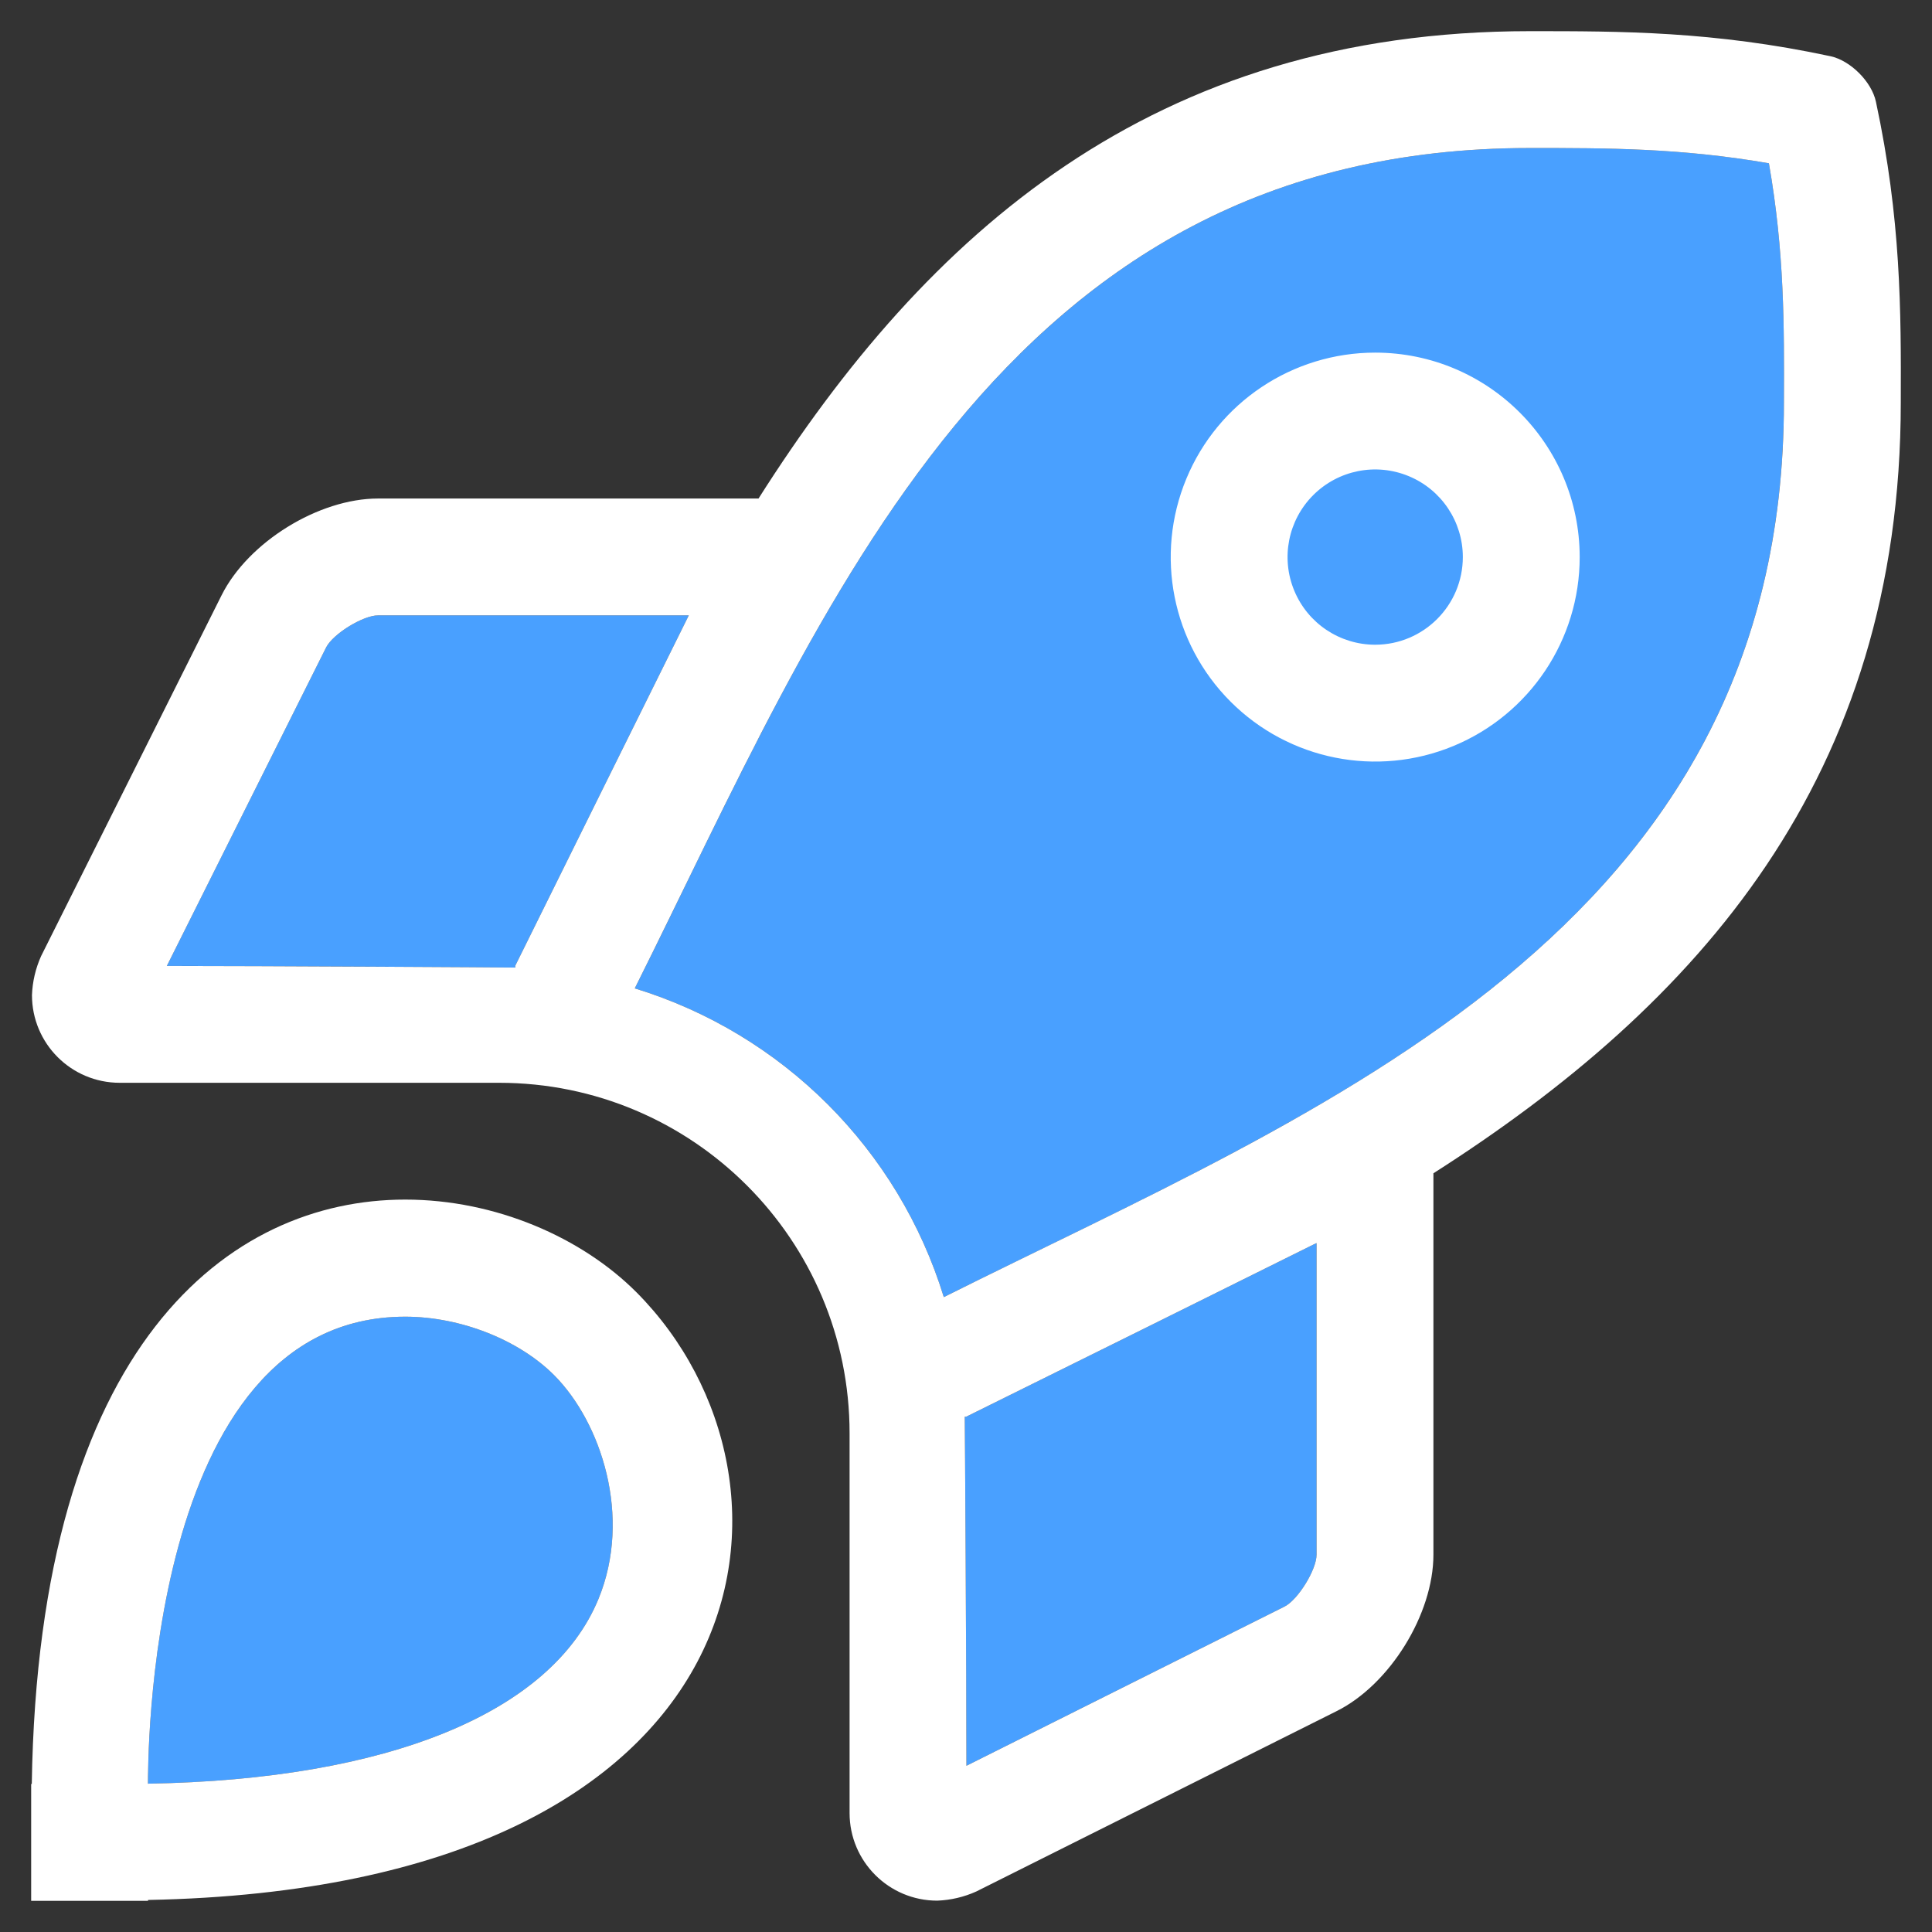 <?xml version="1.0" encoding="UTF-8"?>
<svg width="31px" height="31px" viewBox="0 0 31 31" version="1.1" xmlns="http://www.w3.org/2000/svg" xmlns:xlink="http://www.w3.org/1999/xlink">
    <rect x="0" y="0" width="31" height="31" fill="#333333" stroke="none"/>
    <title>4F4CF2C0-ACCE-4F70-A2BB-6A8F0F7C0922</title>
    <g id="Byzantine" stroke="none" stroke-width="1" fill="none" fill-rule="evenodd">
        <g id="Roadmap" transform="translate(-370, -374)">
            <g id="Group-2" transform="translate(330, 230)">
                <g id="Group-11" transform="translate(0, 44)">
                    <g id="Group-8" transform="translate(40, 40)">
                        <g id="Group-12" transform="translate(0, 59.75)">
                            <g id="rocket-launch" transform="translate(0.5, 0.75)">
                                <path d="M6.002,20.627 C6.886,20.627 7.825,20.996 8.393,21.567 C9.144,22.321 9.647,23.836 9.102,25.158 C8.35,26.983 5.725,28.055 1.874,28.12 L1.875,28.02 C1.883,27.111 2.046,20.627 6.002,20.627 Z M20.618,19.448 L20.625,19.448 L20.625,24.445 C20.625,24.687 20.327,25.17 20.11,25.279 L15.007,27.833 L15.006,27.373 C15.005,26.911 15.003,26.318 15,25.701 L14.998,25.235 C14.991,23.756 14.982,22.284 14.98,22.231 L15.001,22.233 C16.876,21.306 18.974,20.265 20.618,19.448 Z M27.883,2.12 C28.133,3.548 28.129,4.721 28.124,5.959 C28.124,12.678 23.468,15.86 18.533,18.391 L17.973,18.675 C16.853,19.238 15.726,19.773 14.644,20.313 C13.915,17.942 12.058,16.086 9.685,15.359 C9.776,15.177 9.867,14.994 9.958,14.81 L10.23,14.256 C13.088,8.41 16.04,1.875 24.05,1.875 C25.29,1.875 26.47,1.875 27.883,2.12 Z M10.552,9.374 C9.736,11.018 8.694,13.124 7.766,14.999 L7.77,15.025 C7.72,15.023 6.399,15.015 5.004,15.008 L4.538,15.006 C3.917,15.003 3.308,15.001 2.815,15 L2.469,14.999 C2.362,14.999 2.264,14.999 2.177,14.999 L4.732,9.89 C4.84,9.673 5.324,9.374 5.567,9.374 L10.552,9.374 Z" id="Combined-Shape" fill="#49A0FF"></path>
                                <path d="M21.566,5.158 C20.239,5.158 19.042,5.957 18.535,7.183 C18.027,8.409 18.307,9.821 19.246,10.759 C20.184,11.697 21.595,11.978 22.821,11.47 C24.047,10.962 24.847,9.766 24.847,8.439 C24.846,6.627 23.378,5.159 21.566,5.158 Z M21.566,9.845 C20.997,9.845 20.484,9.502 20.267,8.977 C20.049,8.452 20.169,7.847 20.571,7.445 C20.974,7.042 21.578,6.922 22.104,7.14 C22.629,7.357 22.972,7.87 22.972,8.439 C22.971,9.215 22.342,9.844 21.566,9.845 Z M29.6,1.131 C29.531,0.81 29.19,0.47 28.87,0.402 C26.99,0 25.517,0 24.05,0 C18.004,0 14.378,3.234 11.671,7.499 L5.567,7.499 C4.613,7.499 3.482,8.198 3.055,9.052 L0.16,14.84 C0.071,15.038 0.021,15.251 0.013,15.467 C0.013,16.244 0.642,16.873 1.419,16.874 L7.508,16.874 C10.614,16.874 13.132,19.392 13.132,22.498 L13.132,28.591 C13.132,29.368 13.762,29.997 14.538,29.997 C14.755,29.989 14.968,29.939 15.165,29.85 L20.949,26.955 C21.802,26.528 22.5,25.399 22.5,24.445 L22.5,18.326 C26.752,15.613 29.999,11.975 29.999,5.959 C30.004,4.485 30.004,3.012 29.6,1.131 Z M2.177,14.999 L4.732,9.89 C4.84,9.673 5.324,9.374 5.567,9.374 L10.552,9.374 C9.736,11.018 8.694,13.124 7.766,14.999 L7.77,15.025 C7.681,15.022 3.575,14.999 2.177,14.999 Z M20.625,24.445 C20.625,24.687 20.327,25.17 20.11,25.279 L15.007,27.833 C15.007,26.432 14.983,22.321 14.98,22.231 L15.001,22.233 C16.876,21.306 18.974,20.265 20.618,19.448 L20.625,19.448 L20.625,24.445 Z M14.644,20.313 C13.915,17.942 12.058,16.086 9.685,15.359 C12.734,9.266 15.531,1.875 24.05,1.875 C25.29,1.875 26.47,1.875 27.883,2.12 C28.133,3.548 28.129,4.721 28.124,5.959 C28.124,14.453 20.684,17.294 14.644,20.313 L14.644,20.313 Z M6.002,18.748 C3.185,18.748 0.119,21.054 0.01,28.125 L0,28.125 L0,30 L1.875,30 L1.875,29.986 C11.931,29.791 12.708,23.247 9.715,20.238 C8.839,19.358 7.454,18.748 6.002,18.748 L6.002,18.748 Z M9.102,25.158 C8.35,26.983 5.725,28.055 1.874,28.12 C1.878,27.912 1.808,20.627 6.002,20.627 C6.886,20.627 7.825,20.996 8.393,21.567 C9.144,22.321 9.647,23.836 9.102,25.158 L9.102,25.158 Z" id="Shape" fill="#FFFFFF" fill-rule="nonzero"></path>
                            </g>
                        </g>
                    </g>
                </g>
            </g>
        </g>
    </g>
</svg>